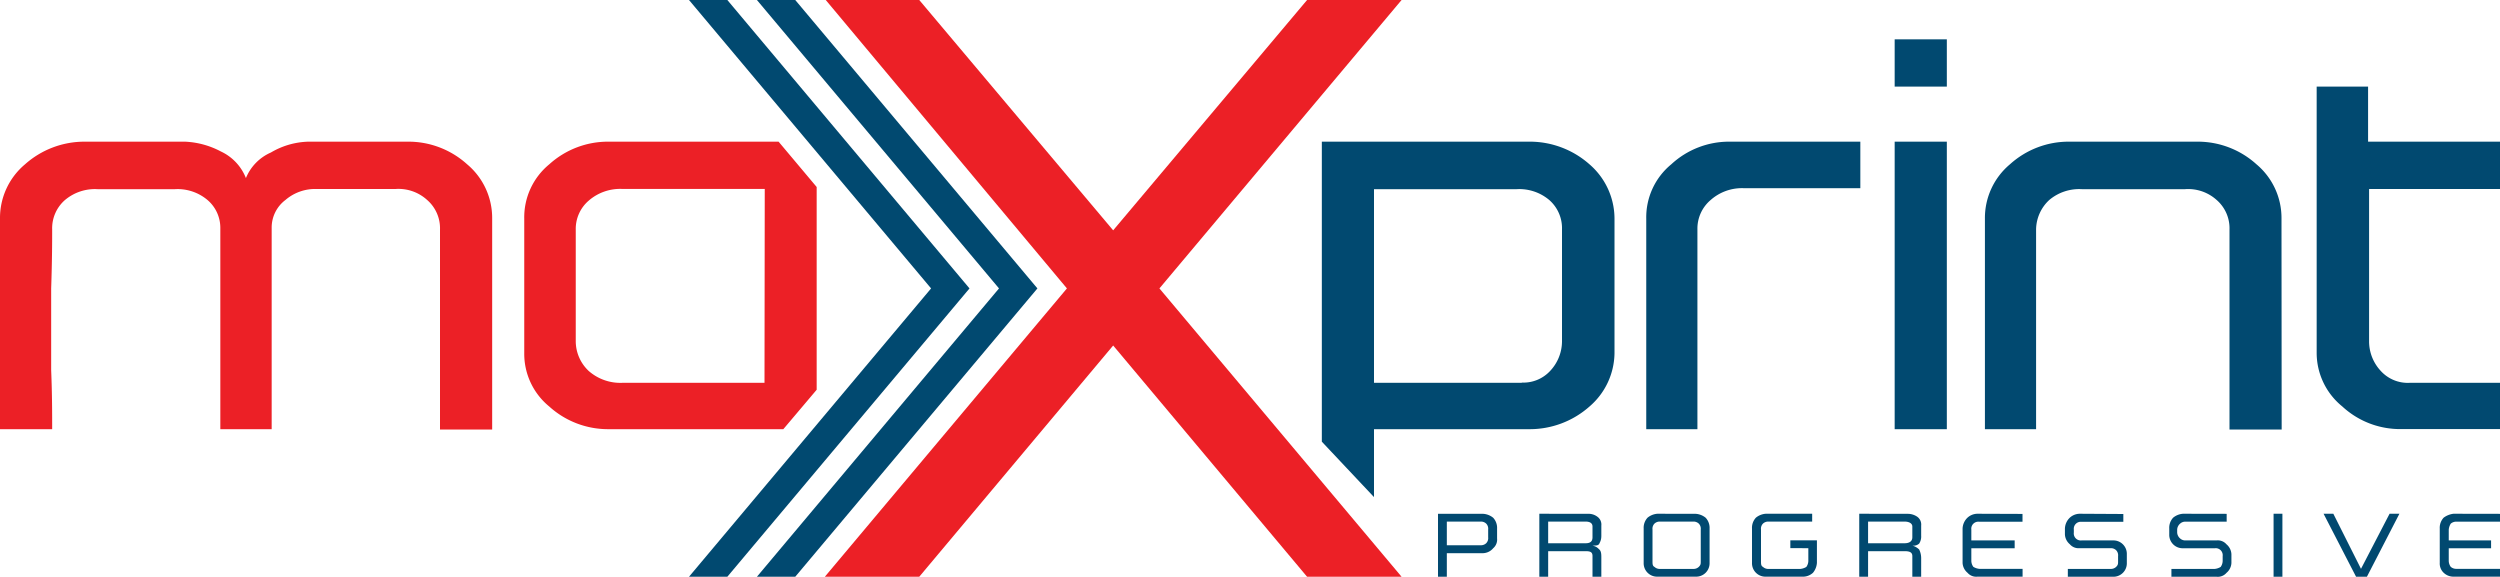 <svg xmlns="http://www.w3.org/2000/svg" viewBox="0 0 300 69.21"><defs><style>.cls-1,.cls-3{fill:#ec2026;}.cls-2,.cls-4{fill:#014970;}.cls-2,.cls-3{fill-rule:evenodd;}</style></defs><title>Asset 1</title><g id="Layer_2" data-name="Layer 2"><g id="Layer_1-2" data-name="Layer 1"><path class="cls-1" d="M10.16,17A10.72,10.72,0,0,0,3,19.72a8.4,8.4,0,0,0-3,6.5V51.5H6.26c0-1.77,0-4.13-.12-7.09v-9.8c.12-3.54.12-5.91.12-7.09A4.49,4.49,0,0,1,7.8,24a5.57,5.57,0,0,1,3.9-1.3H21a5.57,5.57,0,0,1,3.9,1.3,4.39,4.39,0,0,1,1.54,3.31V51.5H32.6V27.28A4.14,4.14,0,0,1,34.25,24,5.47,5.47,0,0,1,38,22.68h9.45A5.1,5.1,0,0,1,51.26,24a4.49,4.49,0,0,1,1.54,3.54v24h6.26V26.22a8.4,8.4,0,0,0-3-6.5A10.5,10.5,0,0,0,48.9,17H37a9.3,9.3,0,0,0-4.49,1.3,5.71,5.71,0,0,0-3,3.07,5.9,5.9,0,0,0-3-3.19A10.1,10.1,0,0,0,22.2,17Z"/><path class="cls-1" d="M98,46.77V22.44L93.43,17H73.11a10.5,10.5,0,0,0-7.2,2.72,8.23,8.23,0,0,0-3,6.5V42.4a8.16,8.16,0,0,0,3,6.38,10.5,10.5,0,0,0,7.2,2.72H94Zm-6.26-.83H74.65a5.75,5.75,0,0,1-4-1.42A4.91,4.91,0,0,1,69.09,41V27.52a4.46,4.46,0,0,1,1.54-3.43,5.75,5.75,0,0,1,4-1.42H91.77Z"/><polygon class="cls-2" points="87.28 69.21 82.68 69.21 111.73 34.61 82.68 0 87.28 0 116.34 34.61 87.28 69.21"/><polygon class="cls-2" points="95.43 69.21 90.83 69.21 119.88 34.61 90.83 0 95.43 0 124.49 34.61 95.43 69.21"/><polygon class="cls-3" points="99.09 0 128.03 34.61 98.98 69.21 110.31 69.21 133.58 41.46 156.85 69.21 168.19 69.21 139.13 34.61 168.19 0 156.85 0 133.58 27.64 110.31 0 99.09 0"/><path class="cls-2" d="M158.62,53V17h24.8a10.8,10.8,0,0,1,7.32,2.72,8.62,8.62,0,0,1,3,6.5V42.4a8.56,8.56,0,0,1-3,6.38,10.8,10.8,0,0,1-7.32,2.72H164.88v8.15Zm24-7.09A4.37,4.37,0,0,0,186,44.53,5.21,5.21,0,0,0,187.44,41V27.52A4.49,4.49,0,0,0,185.91,24a5.57,5.57,0,0,0-3.9-1.3H164.88V45.94H182.6Z"/><path class="cls-4" d="M207.64,17a10.21,10.21,0,0,0-7.09,2.72,8.23,8.23,0,0,0-3,6.5V51.5h6.14v-24A4.49,4.49,0,0,1,205.28,24a5.66,5.66,0,0,1,3.9-1.42h14.06V17Z"/><path class="cls-4" d="M227.36,4.72v5.67h6.26V4.72Zm0,12.28V51.5h6.26V17Z"/><path class="cls-4" d="M273.78,26.22a8.4,8.4,0,0,0-3-6.5,10.5,10.5,0,0,0-7.2-2.72H248.39a10.5,10.5,0,0,0-7.2,2.72,8.4,8.4,0,0,0-3,6.5V51.5h6.14v-24A4.91,4.91,0,0,1,245.91,24a5.57,5.57,0,0,1,3.9-1.3h12.4A5.1,5.1,0,0,1,266,24a4.49,4.49,0,0,1,1.54,3.54v24h6.26Z"/><path class="cls-4" d="M278,10.39v32a8.28,8.28,0,0,0,3.07,6.38,10.21,10.21,0,0,0,7.09,2.72H300V45.94H289.13a4.37,4.37,0,0,1-3.43-1.42A5.21,5.21,0,0,1,284.29,41V22.68H300V17H284.17V10.39Z"/><path class="cls-4" d="M172.56,61.65v7.56h1.06V66.38H178a1.64,1.64,0,0,0,1.18-.59,1.37,1.37,0,0,0,.47-1.18V63.43a1.78,1.78,0,0,0-.47-1.3,2.1,2.1,0,0,0-1.18-.47h-5.43Zm1.06.94h4.13a.9.9,0,0,1,.59.24.87.87,0,0,1,.24.71v.94a.87.87,0,0,1-.24.71.9.9,0,0,1-.59.24h-4.13Zm11.1-.94v7.56h1.06V66.14h4.49c.59,0,.83.12.83.59v2.48h1.06V67c0-.47,0-.83-.24-1.06s-.35-.35-.83-.47c.47,0,.71,0,.83-.24s.24-.47.24-.94V63.07a1.15,1.15,0,0,0-.47-1.06,1.76,1.76,0,0,0-1.18-.35Zm1.06.94h4.49c.59,0,.83.24.83.59v1.3c0,.47-.24.71-.83.71h-4.49Zm13.11-.94a2.1,2.1,0,0,0-1.18.47,1.78,1.78,0,0,0-.47,1.3v4.13a1.61,1.61,0,0,0,1.65,1.65h4.61a1.61,1.61,0,0,0,1.65-1.65V63.43a1.78,1.78,0,0,0-.47-1.3,2.1,2.1,0,0,0-1.18-.47Zm.24.94h4.13a.9.9,0,0,1,.59.24.87.87,0,0,1,.24.71v3.78c0,.35,0,.47-.24.71a.9.9,0,0,1-.59.24h-4.13a.9.9,0,0,1-.59-.24c-.24-.12-.24-.35-.24-.71V63.54a.87.87,0,0,1,.24-.71.9.9,0,0,1,.59-.24Zm12.76-.94a2.1,2.1,0,0,0-1.18.47,1.78,1.78,0,0,0-.47,1.3v4.13a1.61,1.61,0,0,0,1.65,1.65h4.37a1.78,1.78,0,0,0,1.3-.47,2.1,2.1,0,0,0,.47-1.18V64.84h-3.19v.94H217v1.54a1.27,1.27,0,0,1-.24.71,1.68,1.68,0,0,1-.71.24h-3.9a.9.9,0,0,1-.59-.24c-.24-.12-.24-.35-.24-.71V63.54a.87.87,0,0,1,.24-.71.9.9,0,0,1,.59-.24h5.31v-.94Zm11.22,0v7.56h1.06V66.14h4.37c.59,0,.94.12.94.59v2.48h1.06V67a2.36,2.36,0,0,0-.24-1.06,1.9,1.9,0,0,0-.83-.47,1,1,0,0,0,.83-.24,1.53,1.53,0,0,0,.24-.94V63.07a1.15,1.15,0,0,0-.47-1.06,2,2,0,0,0-1.18-.35Zm1.06.94h4.37c.59,0,.94.24.94.59v1.3c0,.47-.35.71-.94.71h-4.37Zm13.11-.94a1.8,1.8,0,0,0-1.18.47,1.9,1.9,0,0,0-.59,1.3v4.13a1.64,1.64,0,0,0,.59,1.18,1.37,1.37,0,0,0,1.18.47h5.43v-.94h-5.2a1.68,1.68,0,0,1-.71-.24,1.27,1.27,0,0,1-.24-.71V65.79h5.2v-.94h-5.2v-1.3a.84.84,0,0,1,.94-.94h5.2v-.94Zm12.28,0a1.8,1.8,0,0,0-1.18.47,1.9,1.9,0,0,0-.59,1.3v.71a1.64,1.64,0,0,0,.59,1.18,1.37,1.37,0,0,0,1.18.47h3.78a.9.9,0,0,1,.59.24.87.87,0,0,1,.24.71v.59c0,.35,0,.47-.24.71a.9.9,0,0,1-.59.24h-5.2v.94h5.43a1.61,1.61,0,0,0,1.65-1.65V66.5a1.61,1.61,0,0,0-1.65-1.65H249.8a.84.84,0,0,1-.94-.94v-.35a.84.84,0,0,1,.94-.94h5v-.94Zm12.4,0a2.1,2.1,0,0,0-1.18.47,1.78,1.78,0,0,0-.47,1.3v.71A1.61,1.61,0,0,0,262,65.79h3.78a.84.84,0,0,1,.94.94v.59a1.27,1.27,0,0,1-.24.71,1.68,1.68,0,0,1-.71.24h-5.2v.94H266a1.37,1.37,0,0,0,1.18-.47,1.64,1.64,0,0,0,.59-1.18V66.5a1.64,1.64,0,0,0-.59-1.18,1.37,1.37,0,0,0-1.18-.47H262.2a.9.9,0,0,1-.59-.24,1,1,0,0,1-.35-.71v-.35a1,1,0,0,1,.35-.71.9.9,0,0,1,.59-.24h5v-.94Zm10.87,0h1.06v7.56h-1.06Zm6,0,3.9,7.56h1.3l3.9-7.56h-1.18l-3.43,6.61L280,61.65Zm15.59,0a2.49,2.49,0,0,0-1.18.47,1.78,1.78,0,0,0-.47,1.3v4.13a1.52,1.52,0,0,0,.47,1.18,1.69,1.69,0,0,0,1.18.47H300v-.94h-5.2a1,1,0,0,1-.71-.24,1.27,1.27,0,0,1-.24-.71V65.79h5.08v-.94h-5.08v-1.3a1.68,1.68,0,0,1,.24-.71,1,1,0,0,1,.71-.24H300v-.94Z"/></g></g></svg>